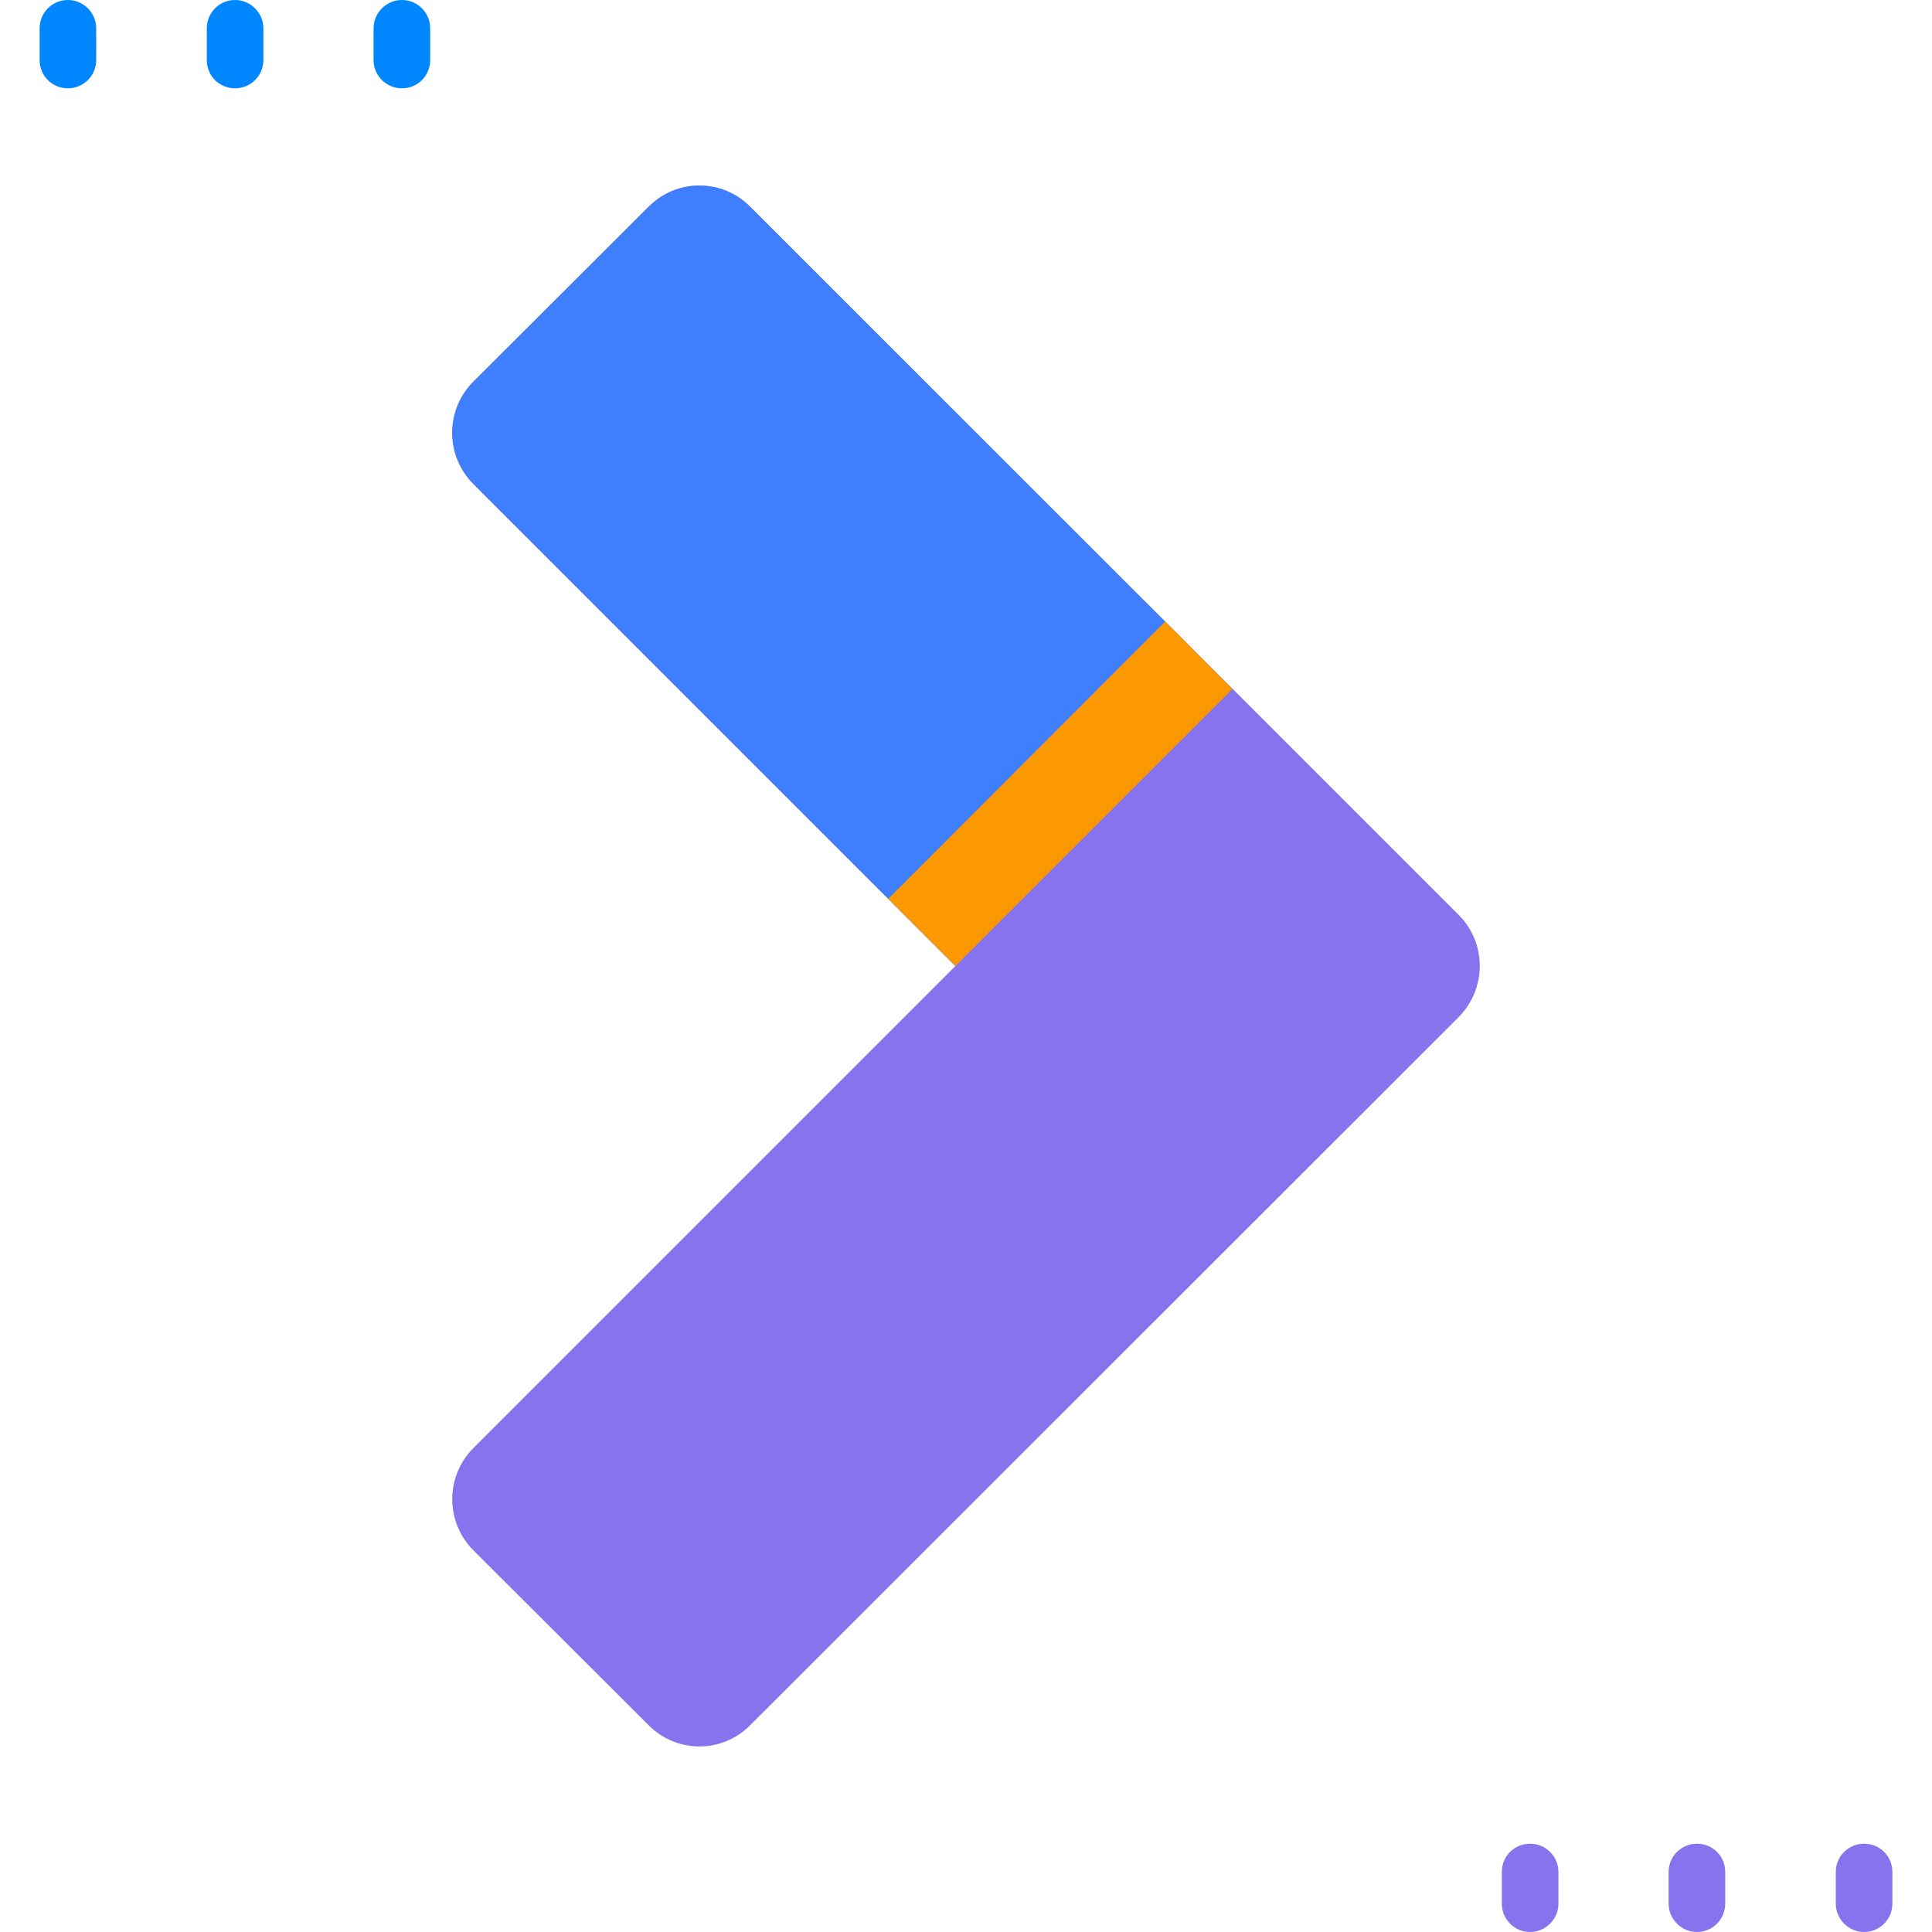 <svg version="1.2" xmlns="http://www.w3.org/2000/svg" viewBox="0 0 512 512" width="512" height="512">
	<title>icon-svg</title>
	<style>
		.s0 { fill: #8773ee } 
		.s1 { fill: #3f7efc } 
		.s2 { fill: #fe9800 } 
		.s3 { fill: #0087ff } 
	</style>
	<path id="Layer" class="s0" d="m386.6 269.5l-187.8 187.7c-7.4 7.5-19.5 7.5-26.9 0l-46.5-46.4c-7.4-7.5-7.4-19.5 0-27l127.8-127.8-74.9-74.9-52.9-52.9c-7.4-7.5-7.4-19.5 0-27l46.5-46.4c7.4-7.5 19.5-7.5 26.9 0l126.4 126.3 61.4 61.4c7.4 7.4 7.4 19.5 0 27z"/>
	<path id="Layer" class="s1" d="m326.6 182.6l-73.4 73.4-28.1-28.1-46.8-46.8-52.9-52.9c-7.4-7.5-7.4-19.5 0-27l46.5-46.4c7.4-7.5 19.5-7.5 26.9 0l99.7 99.7z"/>
	<path id="Layer" class="s2" d="m326.6 182.6l-73.4 73.4-17.8-17.8 73.4-73.5z"/>
	<g id="Layer">
		<path id="Layer" class="s0" d="m494 488.6c-4.1 0-7.5 3.3-7.5 7.5v8.4c0 4.1 3.4 7.5 7.5 7.5 4.2 0 7.5-3.4 7.5-7.5v-8.4c0-4.2-3.3-7.5-7.5-7.5z"/>
		<path id="Layer" class="s0" d="m449.7 488.6c-4.1 0-7.5 3.3-7.5 7.5v8.4c0 4.1 3.4 7.5 7.5 7.5 4.2 0 7.5-3.4 7.5-7.5v-8.4c0-4.2-3.3-7.5-7.5-7.5z"/>
		<path id="Layer" class="s0" d="m405.5 488.6c-4.2 0-7.5 3.3-7.5 7.5v8.4c0 4.1 3.3 7.5 7.5 7.5 4.1 0 7.5-3.4 7.5-7.5v-8.4c0-4.2-3.4-7.5-7.5-7.5z"/>
	</g>
	<g id="Layer">
		<path id="Layer" class="s3" d="m114 7.5c0-4.1-3.3-7.5-7.5-7.5-4.1 0-7.5 3.4-7.5 7.5v8.4c0 4.2 3.4 7.5 7.5 7.5 4.2 0 7.5-3.3 7.5-7.5z"/>
		<path id="Layer" class="s3" d="m62.3 0c-4.2 0-7.5 3.4-7.5 7.5v8.4c0 4.2 3.3 7.5 7.5 7.5 4.1 0 7.5-3.3 7.5-7.5v-8.4c0-4.1-3.4-7.5-7.5-7.5z"/>
		<path id="Layer" class="s3" d="m18 0c-4.2 0-7.5 3.4-7.5 7.5v8.4c0 4.2 3.3 7.5 7.5 7.5 4.1 0 7.5-3.3 7.5-7.5v-8.4c0-4.1-3.4-7.5-7.5-7.5z"/>
	</g>
	<g id="Layer">
	</g>
	<g id="Layer">
	</g>
	<g id="Layer">
	</g>
	<g id="Layer">
	</g>
	<g id="Layer">
	</g>
	<g id="Layer">
	</g>
	<g id="Layer">
	</g>
	<g id="Layer">
	</g>
	<g id="Layer">
	</g>
	<g id="Layer">
	</g>
	<g id="Layer">
	</g>
	<g id="Layer">
	</g>
	<g id="Layer">
	</g>
	<g id="Layer">
	</g>
	<g id="Layer">
	</g>
</svg>